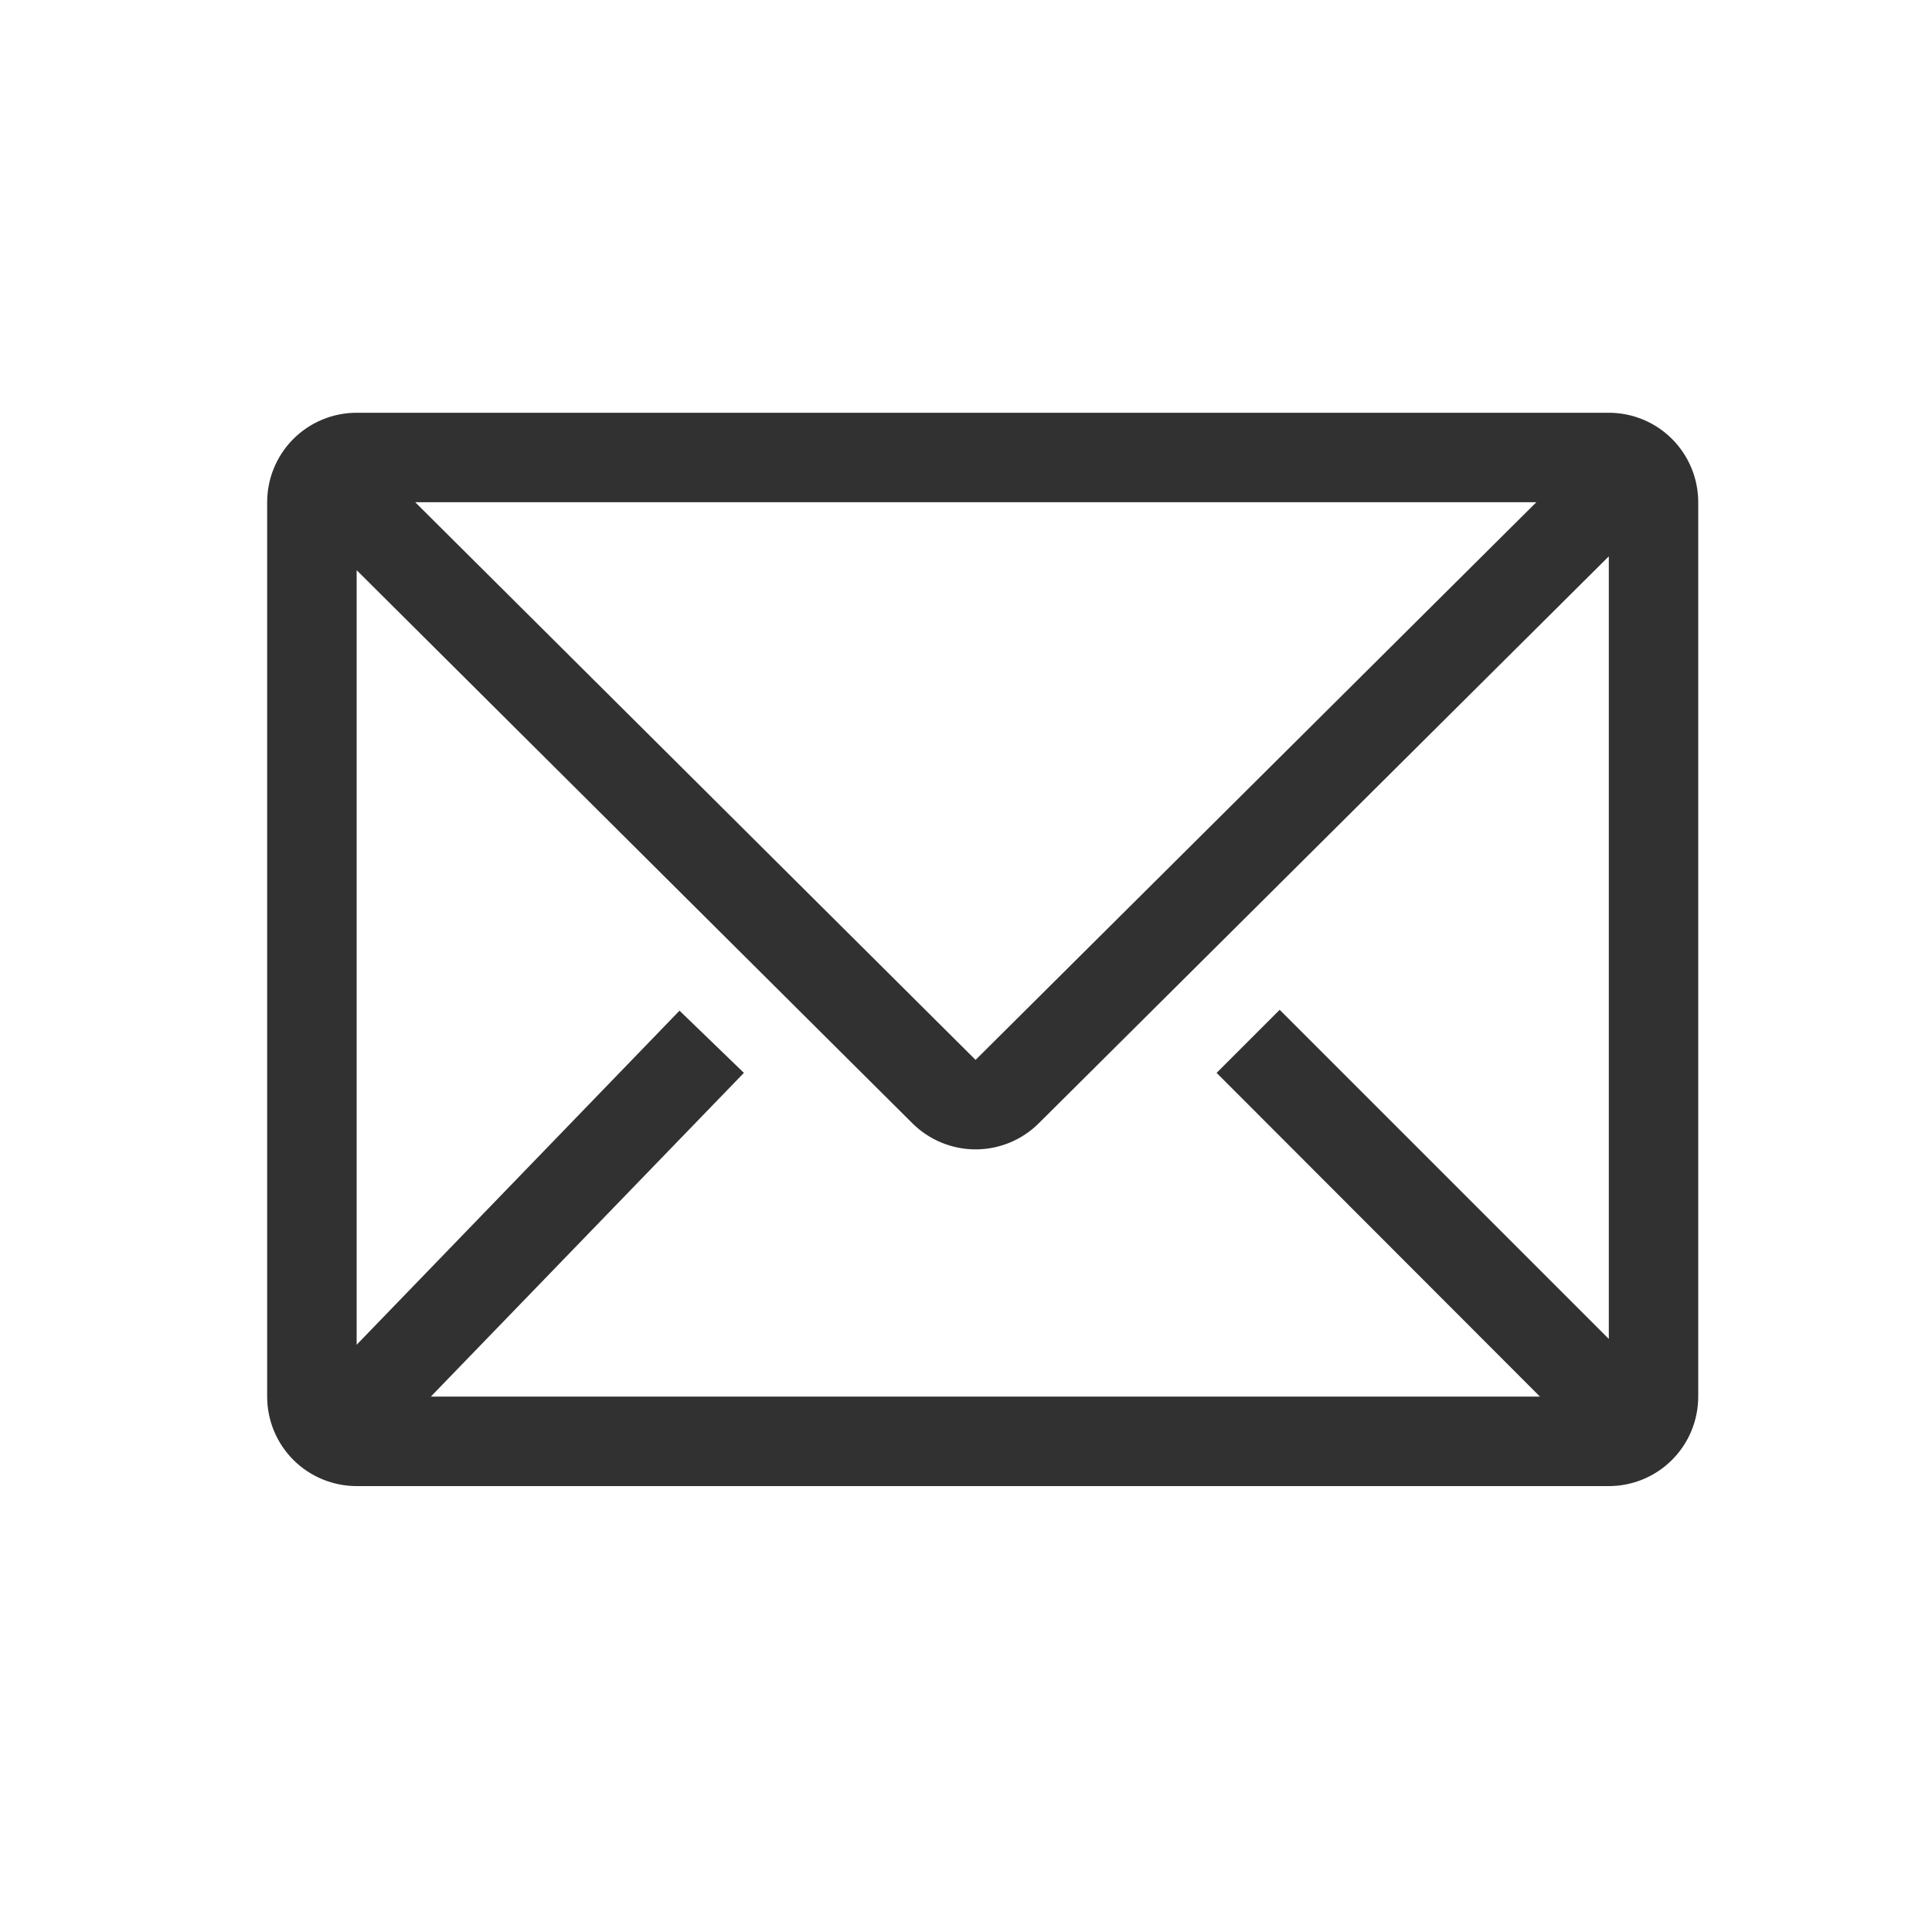 <svg width="25" height="25" viewBox="0 0 25 25" fill="none" xmlns="http://www.w3.org/2000/svg">
<path d="M20.818 5.341H4.615C4.308 5.341 4.013 5.463 3.796 5.68C3.579 5.897 3.457 6.192 3.457 6.499V18.072C3.457 18.379 3.579 18.674 3.796 18.891C4.013 19.108 4.308 19.23 4.615 19.23H20.818C21.125 19.23 21.419 19.108 21.636 18.891C21.853 18.674 21.975 18.379 21.975 18.072V6.499C21.975 6.192 21.853 5.897 21.636 5.68C21.419 5.463 21.125 5.341 20.818 5.341V5.341ZM19.927 18.072H5.575L9.626 13.883L8.793 13.078L4.615 17.401V7.378L11.808 14.537C12.025 14.752 12.318 14.873 12.624 14.873C12.93 14.873 13.223 14.752 13.44 14.537L20.818 7.199V17.326L16.559 13.067L15.743 13.883L19.927 18.072ZM5.373 6.499H19.88L12.624 13.715L5.373 6.499Z" fill="#313131"/>
</svg>
